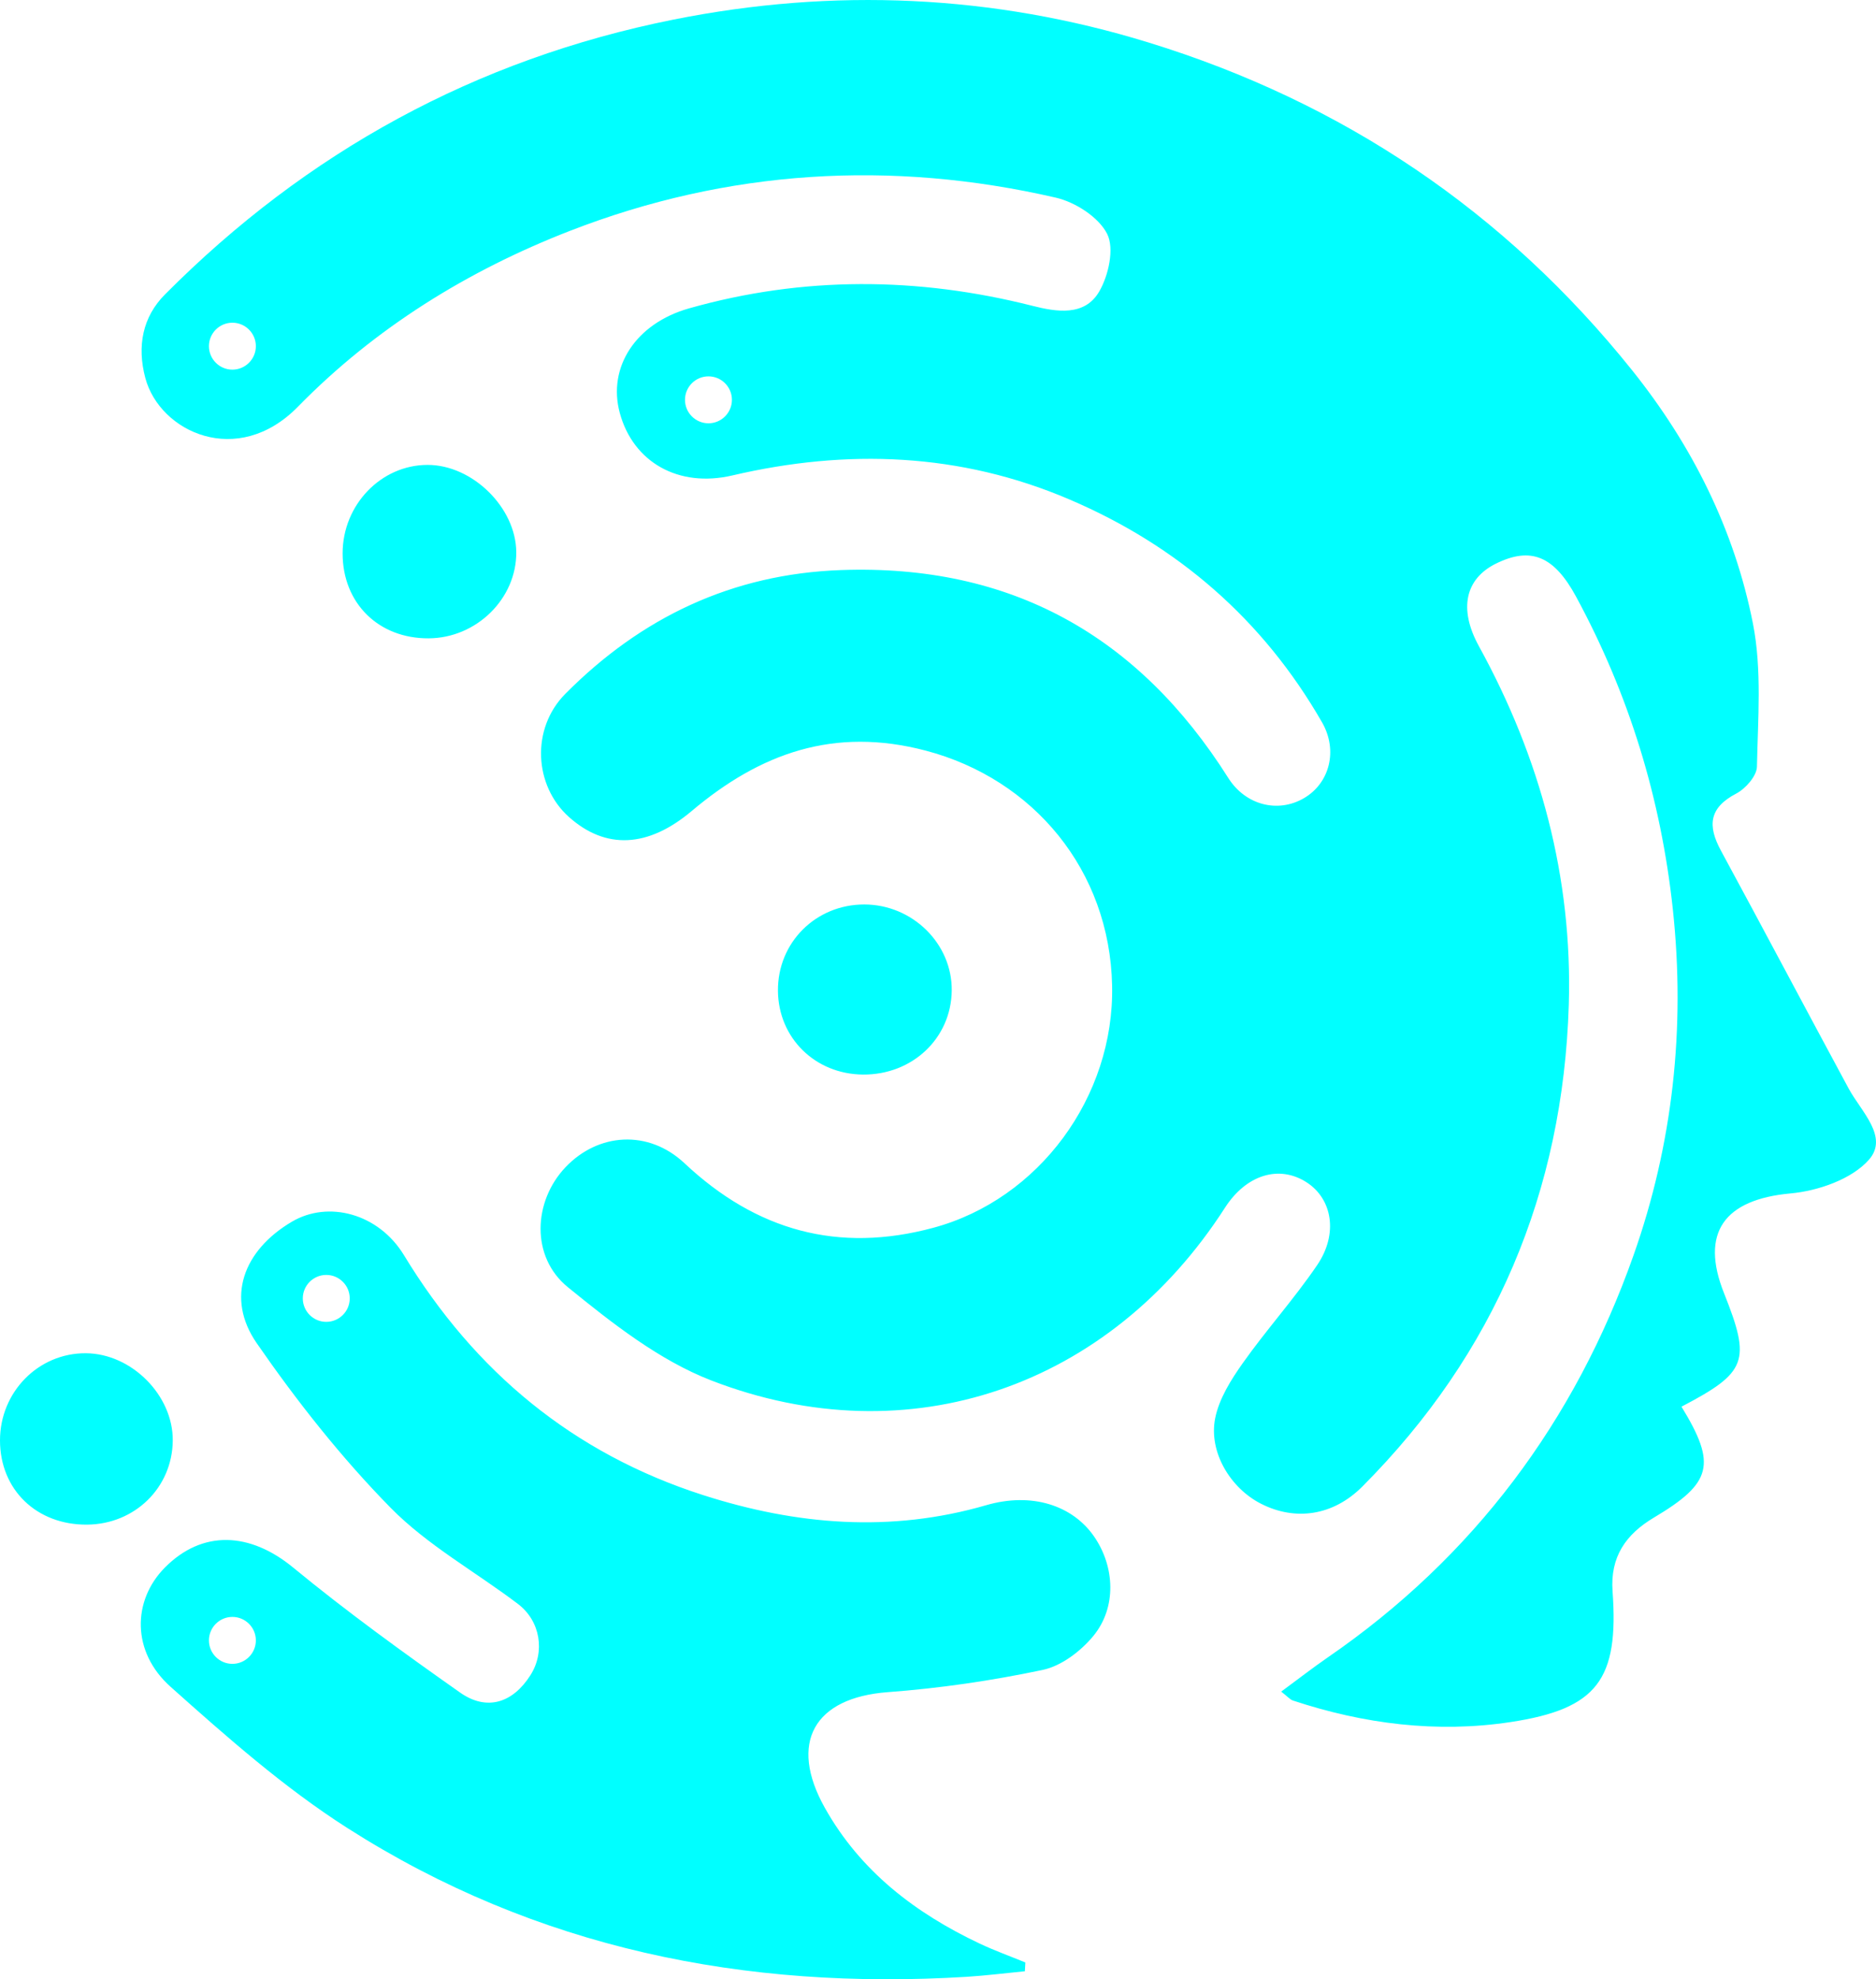 <svg version="1.1" id="图层_1" x="0px" y="0px" width="221.627px" height="233.804px" viewBox="0 0 221.627 233.804" enable-background="new 0 0 221.627 233.804" xml:space="preserve" xmlns="http://www.w3.org/2000/svg" xmlns:xlink="http://www.w3.org/1999/xlink" xmlns:xml="http://www.w3.org/XML/1998/namespace">
  <path fill="#00FFFF" d="M218.39,128.573c-5.054-9.355-10.02-18.758-15.09-28.105c-1.576-2.915-1.418-5.038,1.814-6.725
	c1.101-0.578,2.424-2.075,2.448-3.176c0.111-5.648,0.602-11.454-0.475-16.92c-2.186-11.066-7.169-21.031-14.266-29.903
	c-15.058-18.805-34.244-31.677-57.12-38.719c-18.377-5.664-37.23-6.503-56.186-2.701c-23.328,4.681-43.29,15.629-60.02,32.453
	c-2.63,2.638-3.343,6.091-2.321,9.894c1.711,6.361,10.884,10.67,18.029,3.367c9.117-9.315,20.096-16.096,32.137-20.77
	c18.623-7.232,37.903-8.412,57.39-3.921c2.305,0.531,5.07,2.305,6.068,4.285c0.871,1.727,0.166,4.911-0.943,6.812
	c-1.719,2.947-5.038,2.408-7.897,1.679c-13.553-3.43-27.075-3.509-40.549,0.301c-6.313,1.782-9.648,6.963-8.191,12.349
	c1.584,5.838,6.947,8.872,13.292,7.391c13.577-3.176,26.94-2.677,39.82,2.828c12.785,5.458,22.884,14.195,29.855,26.338
	c1.909,3.327,0.887,7.2-2.147,8.959c-3.089,1.798-6.907,0.808-8.927-2.384C134.487,75.08,119.405,66.62,99.348,67.341
	c-12.864,0.459-23.621,5.608-32.564,14.623c-4.079,4.111-3.691,10.86,0.428,14.543c4.325,3.866,9.331,3.66,14.504-0.705
	c8.088-6.82,16.817-9.989,27.661-7.129c12.706,3.351,21.728,14.116,22.005,27.756c0.277,13.133-8.642,25.237-21.118,28.604
	c-11.232,3.034-20.92,0.341-29.396-7.62c-4.285-4.024-10.218-3.588-14.068,0.475c-3.802,4.008-4.127,10.575,0.285,14.163
	c5.22,4.246,10.797,8.642,16.967,11.026c23.36,9.03,47.076,0.729,60.669-20.421c2.503-3.889,6.392-5.093,9.648-2.986
	c3.018,1.949,3.755,6.076,1.236,9.775c-2.717,4-5.989,7.62-8.785,11.573c-1.394,1.972-2.804,4.214-3.263,6.519
	c-0.792,4,1.814,8.27,5.426,10.1c4.024,2.044,8.492,1.442,11.953-2.028c15.676-15.724,23.724-34.877,24.398-56.93
	c0.451-14.995-3.359-29.142-10.615-42.339c-2.448-4.452-1.584-7.985,2.004-9.759c4.135-2.044,6.876-0.895,9.474,3.905
	c6.258,11.557,10.02,23.819,11.43,36.937c1.505,14.044-0.016,27.764-4.65,40.874c-6.907,19.558-18.884,35.646-36.153,47.512
	c-1.766,1.22-3.462,2.543-5.466,4.016c0.768,0.594,1.038,0.935,1.386,1.053c8.373,2.772,17.007,3.866,25.713,2.543
	c10.258-1.553,12.801-5.038,12.048-15.447c-0.293-4.071,1.568-6.725,4.872-8.698c6.884-4.095,7.454-6.282,3.271-13.11
	c7.747-4.056,8.23-5.371,5.03-13.395c-2.868-7.177,0.048-11.082,7.842-11.795c3.256-0.293,7.224-1.671,9.26-3.968
	C223.182,134.3,219.855,131.29,218.39,128.573z M27.455,43.665c-1.529,0-2.772-1.244-2.772-2.772c0-1.529,1.244-2.772,2.772-2.772
	s2.772,1.244,2.772,2.772C30.227,42.421,28.984,43.665,27.455,43.665z M83.696,50.002c-1.529,0-2.772-1.244-2.772-2.772
	c0-1.529,1.244-2.772,2.772-2.772s2.772,1.244,2.772,2.772C86.468,48.758,85.225,50.002,83.696,50.002z M129.243,181.487
	c-2.551-3.675-7.359-5.244-12.737-3.683c-11.296,3.279-22.417,2.337-33.404-1.18c-15.375-4.927-27.004-14.575-35.376-28.35
	c-2.994-4.927-8.935-6.503-13.252-3.953c-5.751,3.398-7.826,9.014-4.151,14.337c4.745,6.86,9.981,13.498,15.811,19.439
	c4.357,4.436,10.036,7.565,15.05,11.367c2.677,2.028,3.232,5.672,1.481,8.42c-2.075,3.272-5.141,4.278-8.301,2.06
	c-6.717-4.729-13.395-9.561-19.74-14.781c-5.085-4.182-10.702-4.483-15.154,0.016c-3.842,3.889-3.945,9.949,0.681,14.076
	c6.638,5.925,13.403,11.906,20.873,16.674c22.275,14.227,46.989,19.193,73.177,17.585c2.297-0.143,4.586-0.436,6.876-0.657
	c0.016-0.349,0.04-0.697,0.056-1.038c-1.79-0.737-3.62-1.394-5.371-2.218c-7.628-3.604-14.108-8.547-18.322-16.056
	c-4.309-7.692-1.259-13.007,7.438-13.656c6.139-0.459,12.286-1.355,18.314-2.63c2.202-0.467,4.491-2.21,5.973-4.008
	C131.944,189.868,131.707,185.044,129.243,181.487z M38.545,156.147c-1.529,0-2.772-1.244-2.772-2.772
	c0-1.529,1.244-2.772,2.772-2.772s2.772,1.244,2.772,2.772C41.317,154.903,40.073,156.147,38.545,156.147z M27.455,196.545
	c-1.529,0-2.772-1.244-2.772-2.772c0-1.529,1.244-2.772,2.772-2.772s2.772,1.244,2.772,2.772
	C30.227,195.302,28.984,196.545,27.455,196.545z M40.476,65.369c0.001-5.726,4.53-10.444,10.033-10.451
	c5.302-0.007,10.441,5.042,10.483,10.298c0.043,5.492-4.696,10.158-10.351,10.189C44.716,75.438,40.475,71.251,40.476,65.369z
	 M101.941,126.934c-5.646-0.051-9.984-4.322-10.036-9.882c-0.054-5.696,4.459-10.213,10.199-10.209
	c5.69,0.004,10.392,4.631,10.332,10.166C112.375,122.643,107.783,126.986,101.941,126.934z M10.304,180.099
	C4.332,180.155,0.007,175.982,0,170.158c-0.007-5.725,4.537-10.341,10.144-10.304c5.403,0.036,10.317,4.978,10.265,10.325
	C20.356,175.714,15.942,180.046,10.304,180.099z" class="color c1"/>
</svg>
